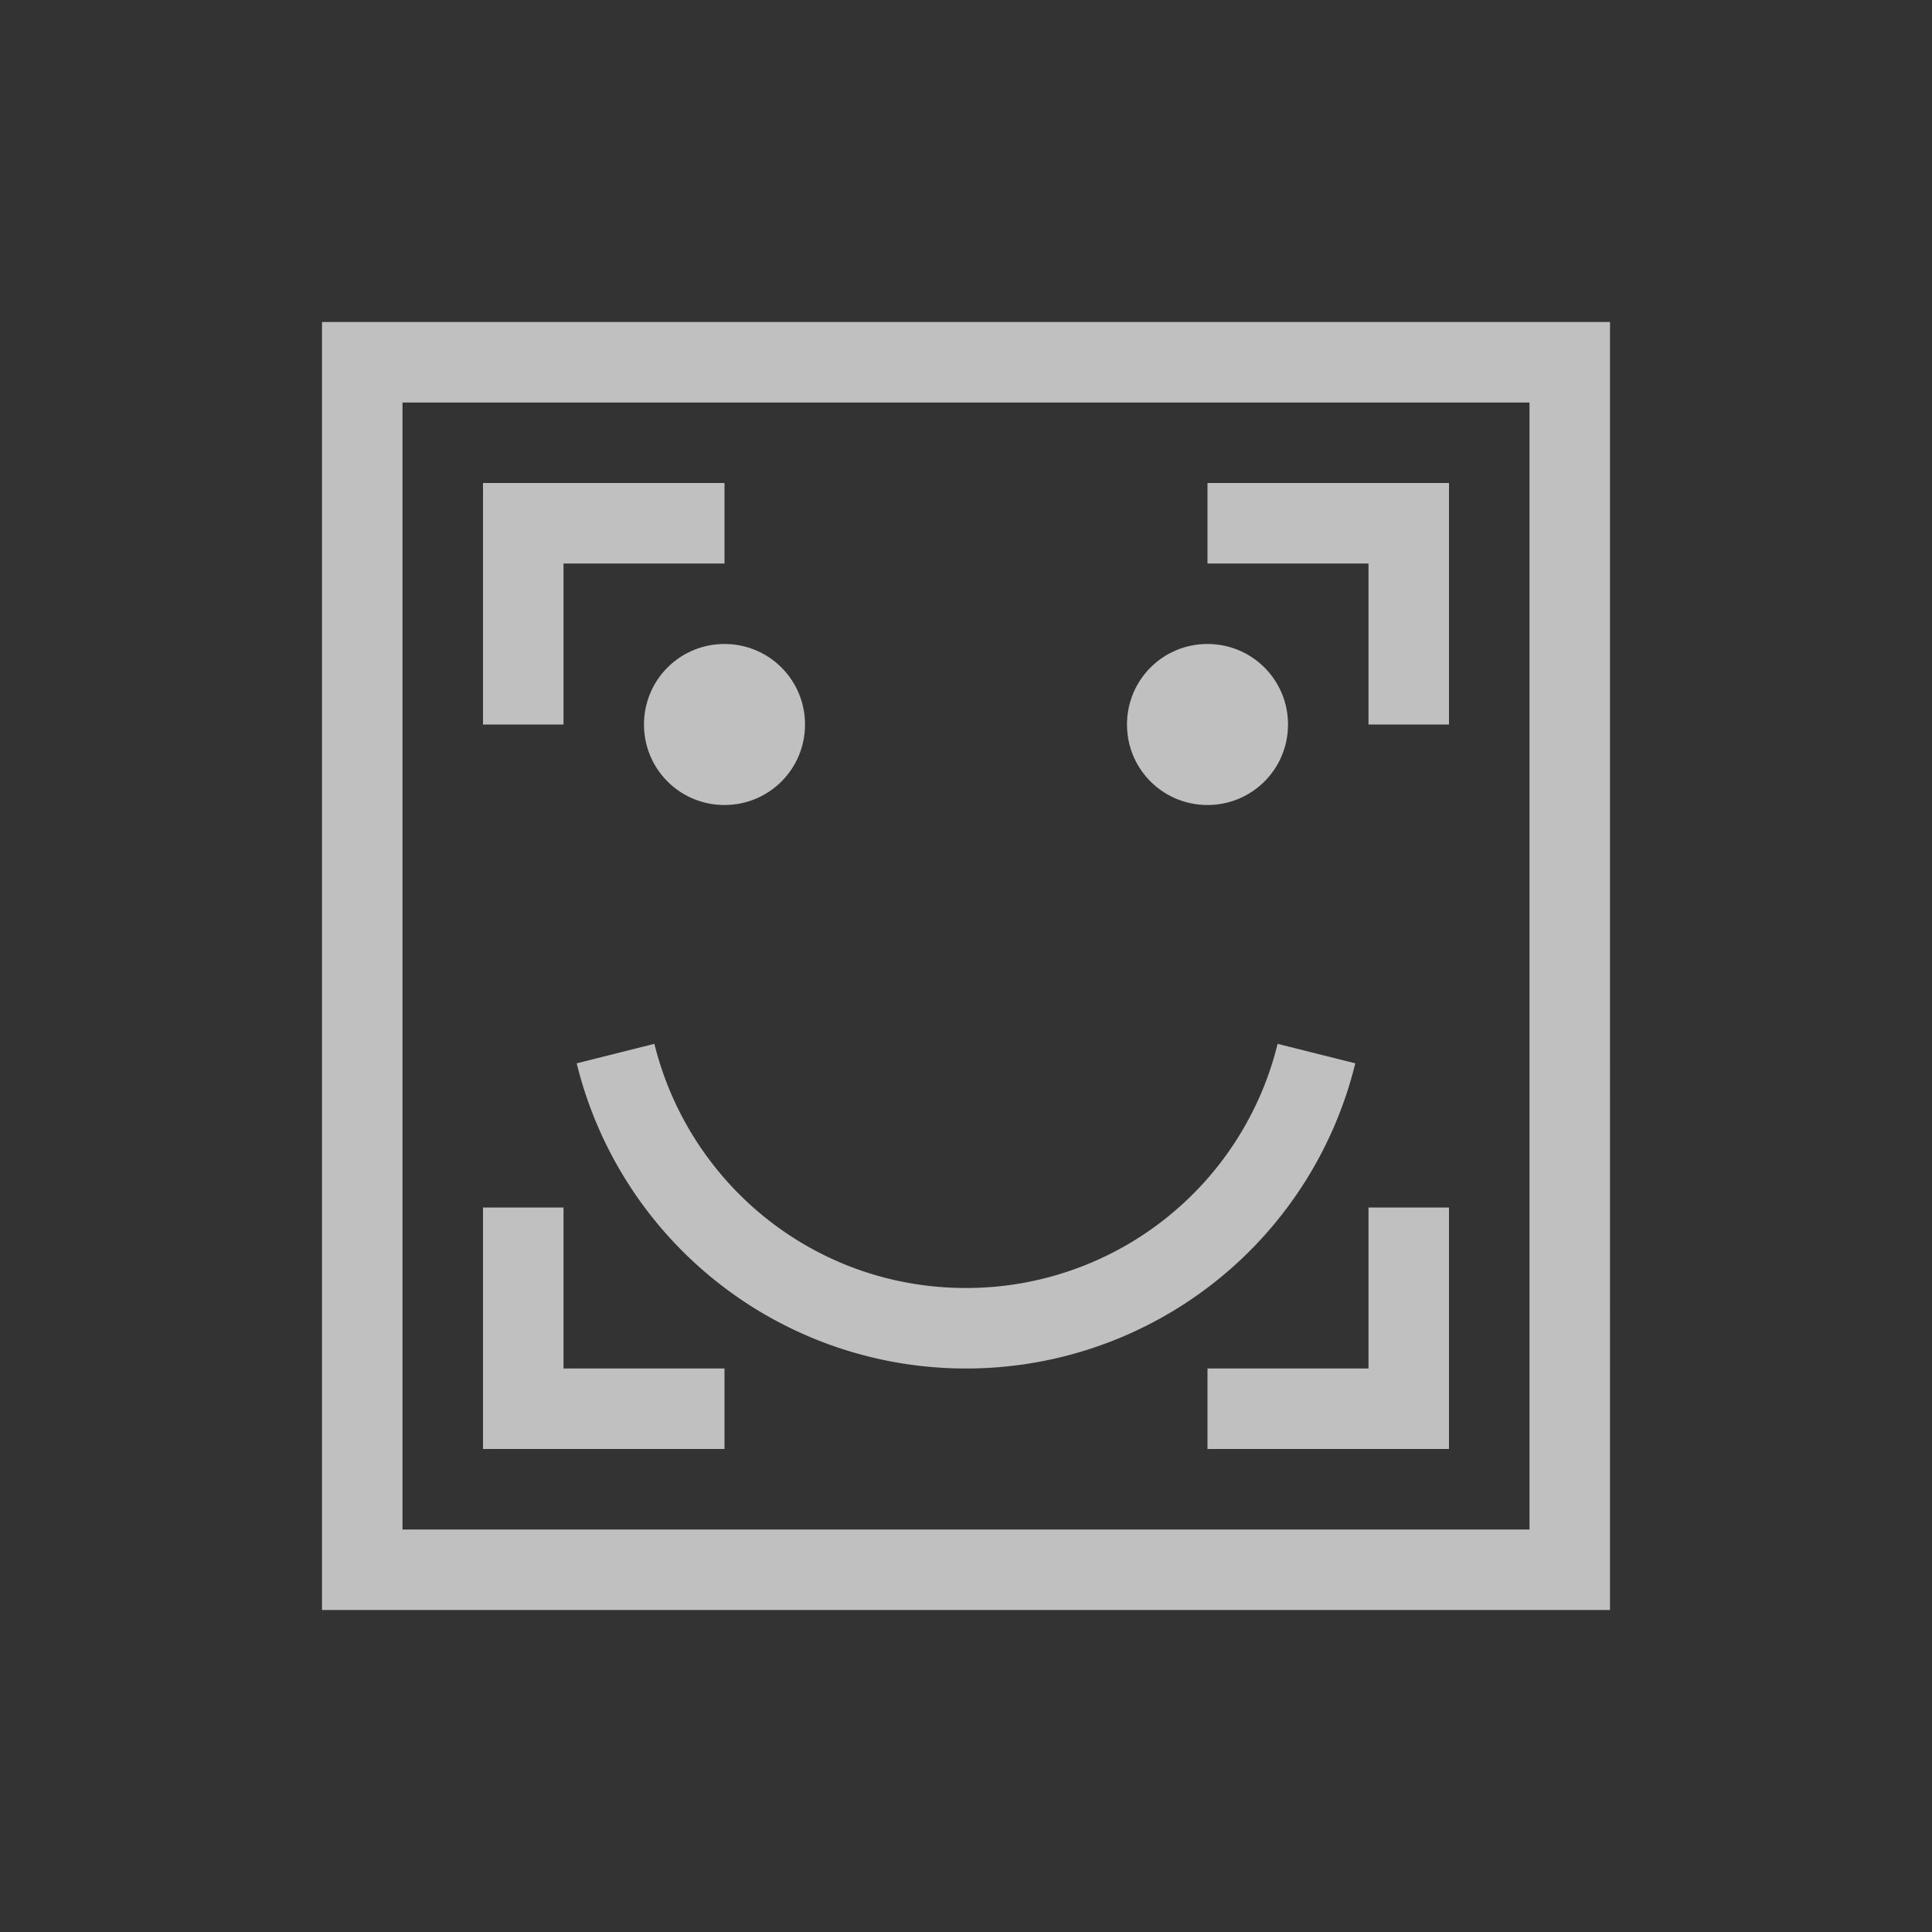 <svg xmlns="http://www.w3.org/2000/svg" viewBox="0 0 24 24">
    <rect x="0" y="0" width="24" height="24" fill="#333333" stroke="none"/>
    <path d="M3 3v16h16V3H3m1 1h14v14H4V4m1 1v3h1V6h2V5H5m9 0v1h2v2h1V5h-3M8 7c-.554 0-1 .446-1 1s.446 1 1 1 1-.446 1-1-.446-1-1-1m6 0c-.554 0-1 .446-1 1s.446 1 1 1 1-.446 1-1-.446-1-1-1m-6.871 4.967-.965.242A4.976 4.976 0 0 0 11 16a4.976 4.976 0 0 0 4.836-3.791l-.965-.242A3.982 3.982 0 0 1 11 15c-1.88 0-3.44-1.29-3.871-3.033M5 14v3h3v-1H6v-2H5m11 0v2h-2v1h3v-3h-1" style="fill:currentColor;fill-opacity:1;stroke:none;color:#fdfdfd;opacity:.7" transform="translate(1 1)"/>
</svg>
